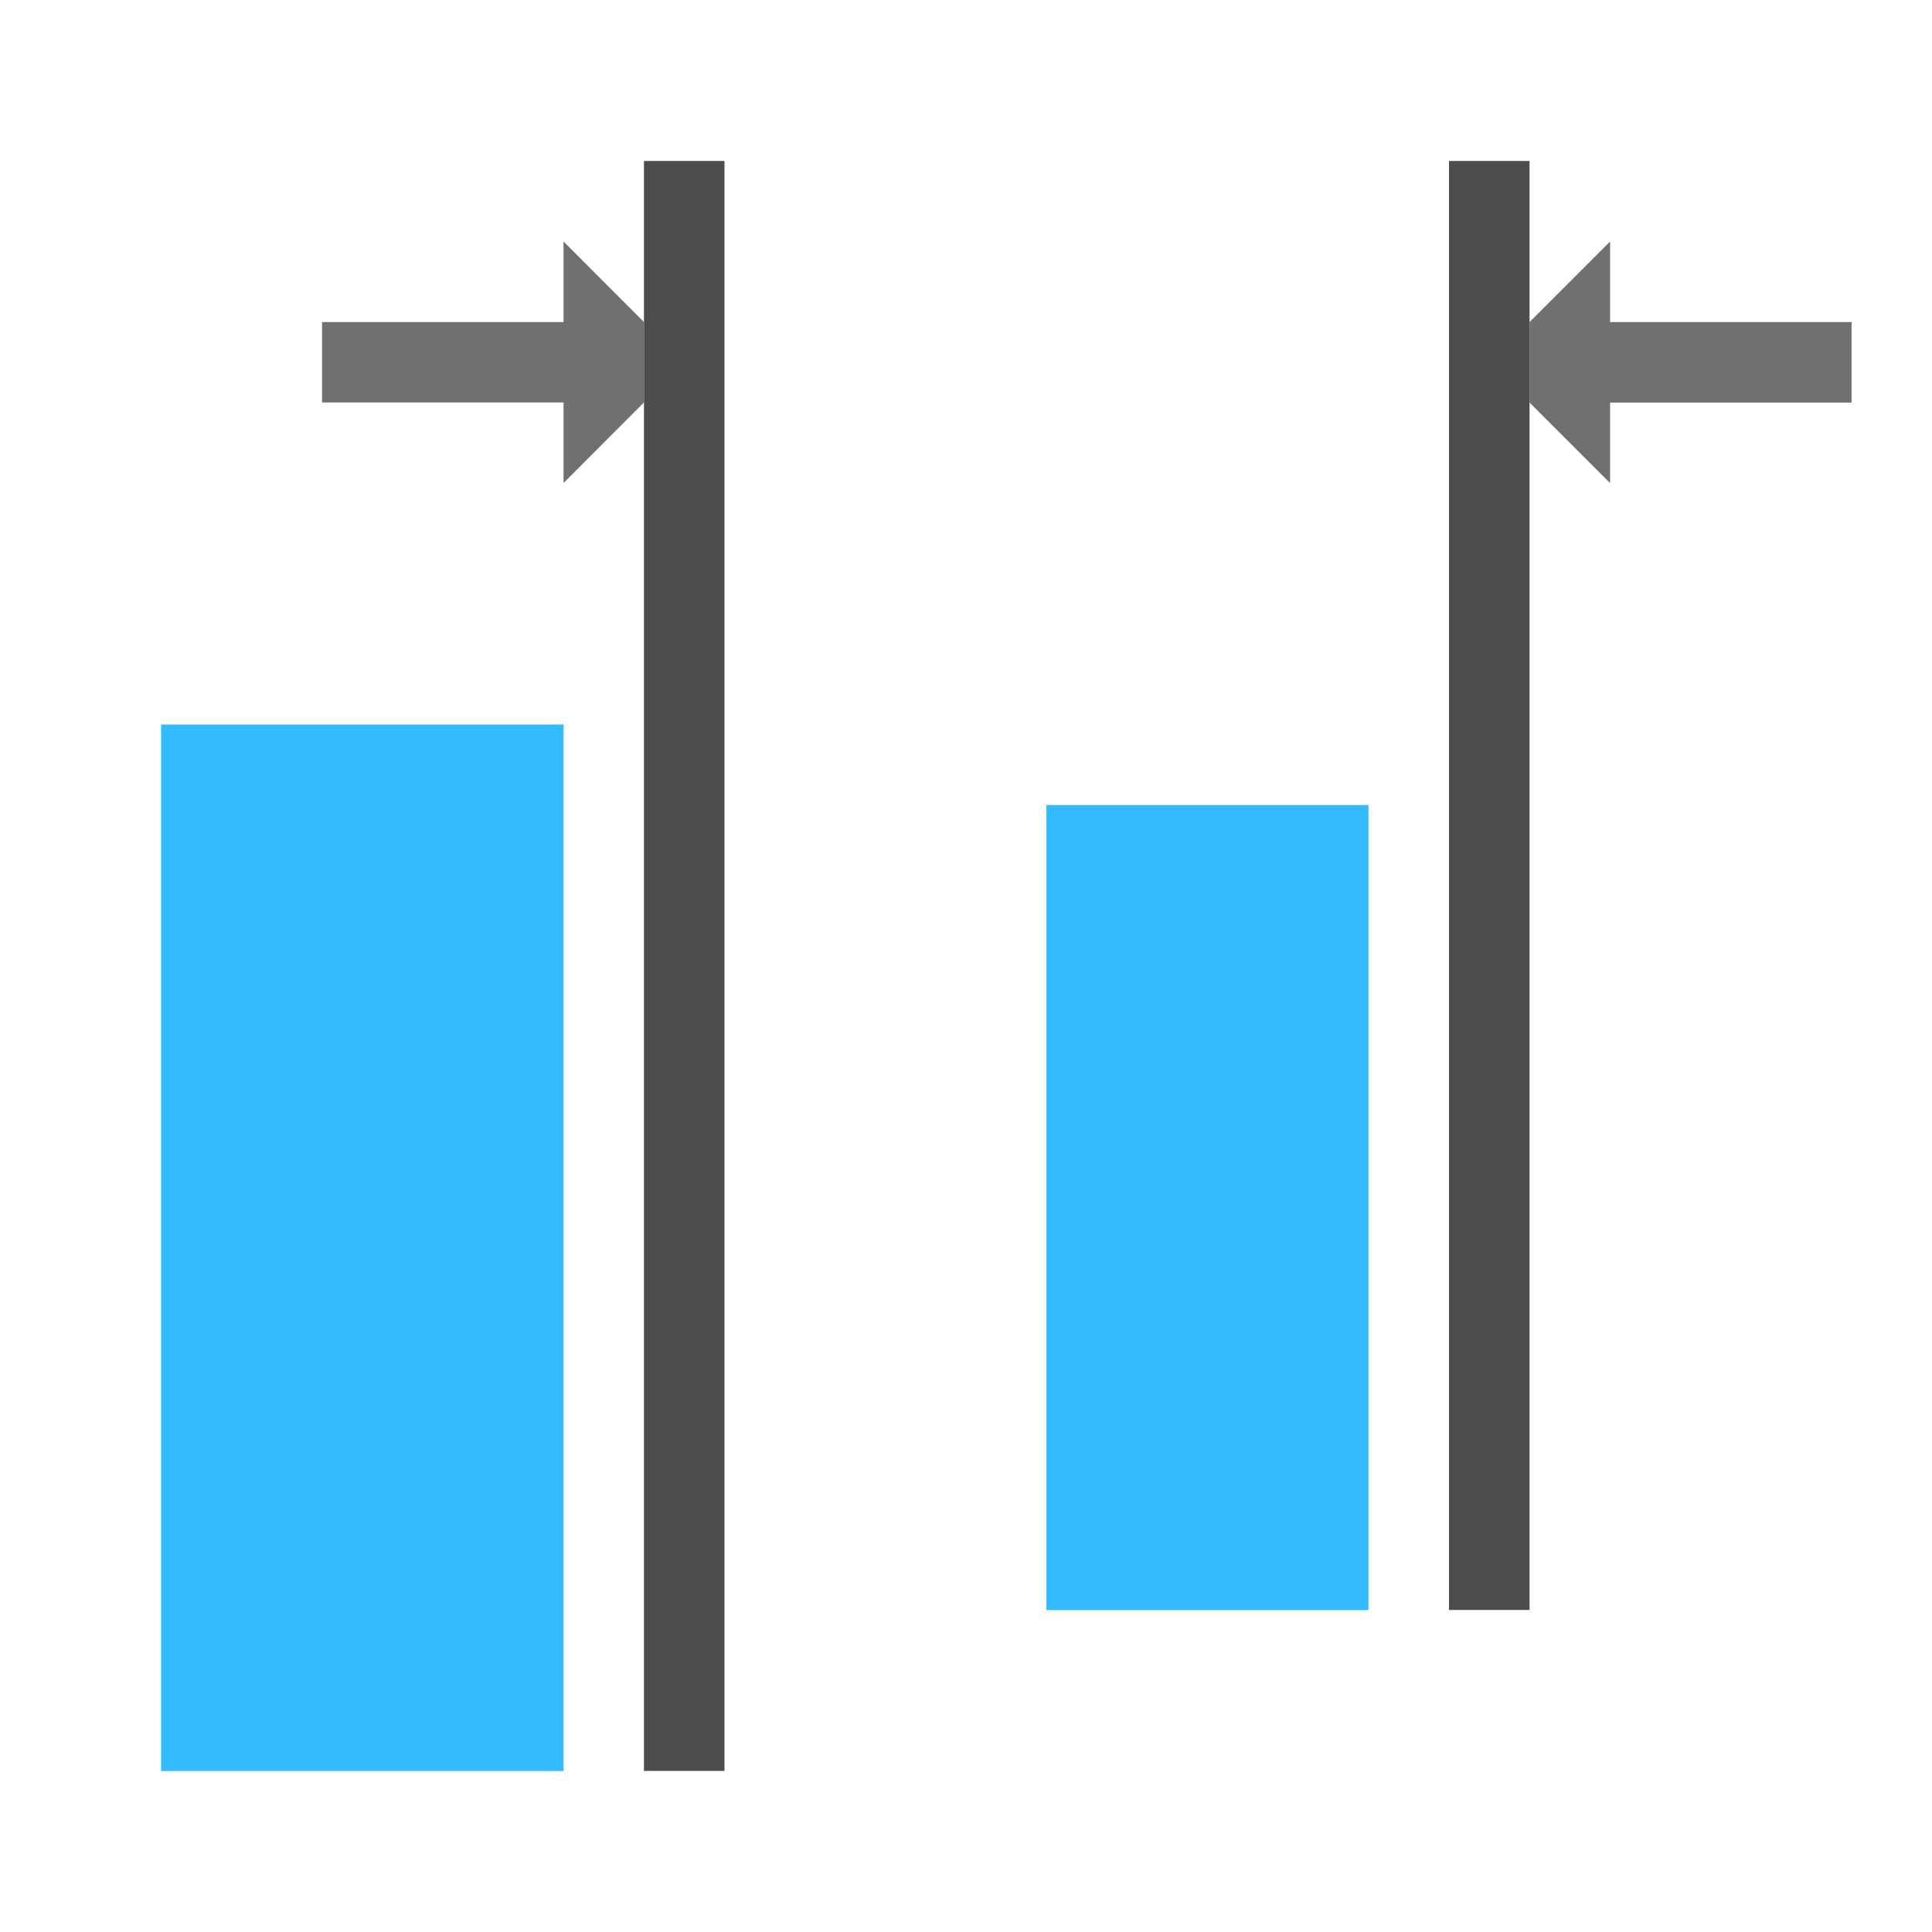 <?xml version="1.0" encoding="UTF-8" standalone="no"?>
<svg
   xmlns:dc="http://purl.org/dc/elements/1.1/"
   xmlns:cc="http://creativecommons.org/ns#"
   xmlns:rdf="http://www.w3.org/1999/02/22-rdf-syntax-ns#"
   xmlns:svg="http://www.w3.org/2000/svg"
   xmlns="http://www.w3.org/2000/svg"
   xmlns:sodipodi="http://sodipodi.sourceforge.net/DTD/sodipodi-0.dtd"
   xmlns:inkscape="http://www.inkscape.org/namespaces/inkscape"
   version="1.1"
   id="svg1"
   width="16"
   height="16"
   viewBox="0 0 16 16"
   sodipodi:docname="distribute-horizontal-right-symbolic.svg"
   inkscape:version="1.0.1 (3bc2e813f5, 2020-09-07)">
  <style
     id="s0">
   .success { fill: #009909; }
   .warning { fill: #FF1990; }
   .error   { fill: #00AAFF; }
  </style>
  <style
     id="s2"> 
     @import '../../highlights.css'; 
  </style>
  <defs
     id="defs3011" />
  <sodipodi:namedview
     objecttolerance="10"
     gridtolerance="10"
     guidetolerance="10"
     id="namedview"
     showgrid="true"
     inkscape:zoom="30.787586"
     inkscape:cx="11.886141"
     inkscape:cy="9.86493"
     inkscape:window-width="1920"
     inkscape:window-height="1013"
     inkscape:window-x="-9"
     inkscape:window-y="-9"
     inkscape:window-maximized="1"
     inkscape:current-layer="svg1"
     inkscape:document-rotation="0">
    <inkscape:grid
       type="xygrid"
       id="grid"
       spacingx="0.667"
       spacingy="0.667" />
  </sodipodi:namedview>
  <rect
     id="rect868"
     width="8.667"
     height="3.333"
     x="6"
     y="-4.667"
     class="error"
     style="opacity:0.8;fill:#00aaff;stroke-width:0.776"
     transform="rotate(90)" />
  <rect
     id="rect870"
     width="6.667"
     height="2.667"
     x="6.667"
     y="-11.333"
     class="error"
     style="opacity:0.8;fill:#00aaff;stroke-width:0.811"
     transform="rotate(90)" />
  <rect
     id="rect872"
     width="0.667"
     height="13.333"
     x="5.333"
     y="1.333"
     class="base"
     style="fill:#4d4d4d;stroke-width:0.76" />
  <rect
     id="rect874"
     width="0.667"
     height="12"
     x="12"
     y="1.333"
     class="base"
     style="fill:#4d4d4d;stroke-width:0.717" />
  <path
     id="rect873"
     style="opacity:0.8;fill:#4d4d4d;stroke-width:0.34"
     d="m 2.667,2.667 2,-2e-5 V 2 L 5.333,2.667 V 3.333 L 4.667,4 V 3.333 H 2.667 Z"
     class="base"
     sodipodi:nodetypes="ccccccccc" />
  <path
     id="rect875"
     style="opacity:0.8;fill:#4d4d4d;stroke-width:0.338"
     d="m 12.667,2.667 0.667,-0.667 v 0.667 l 2,2e-5 v 0.667 h -2 v 0.667 l -0.667,-0.667 z"
     class="base"
     sodipodi:nodetypes="ccccccccc" />
</svg>
